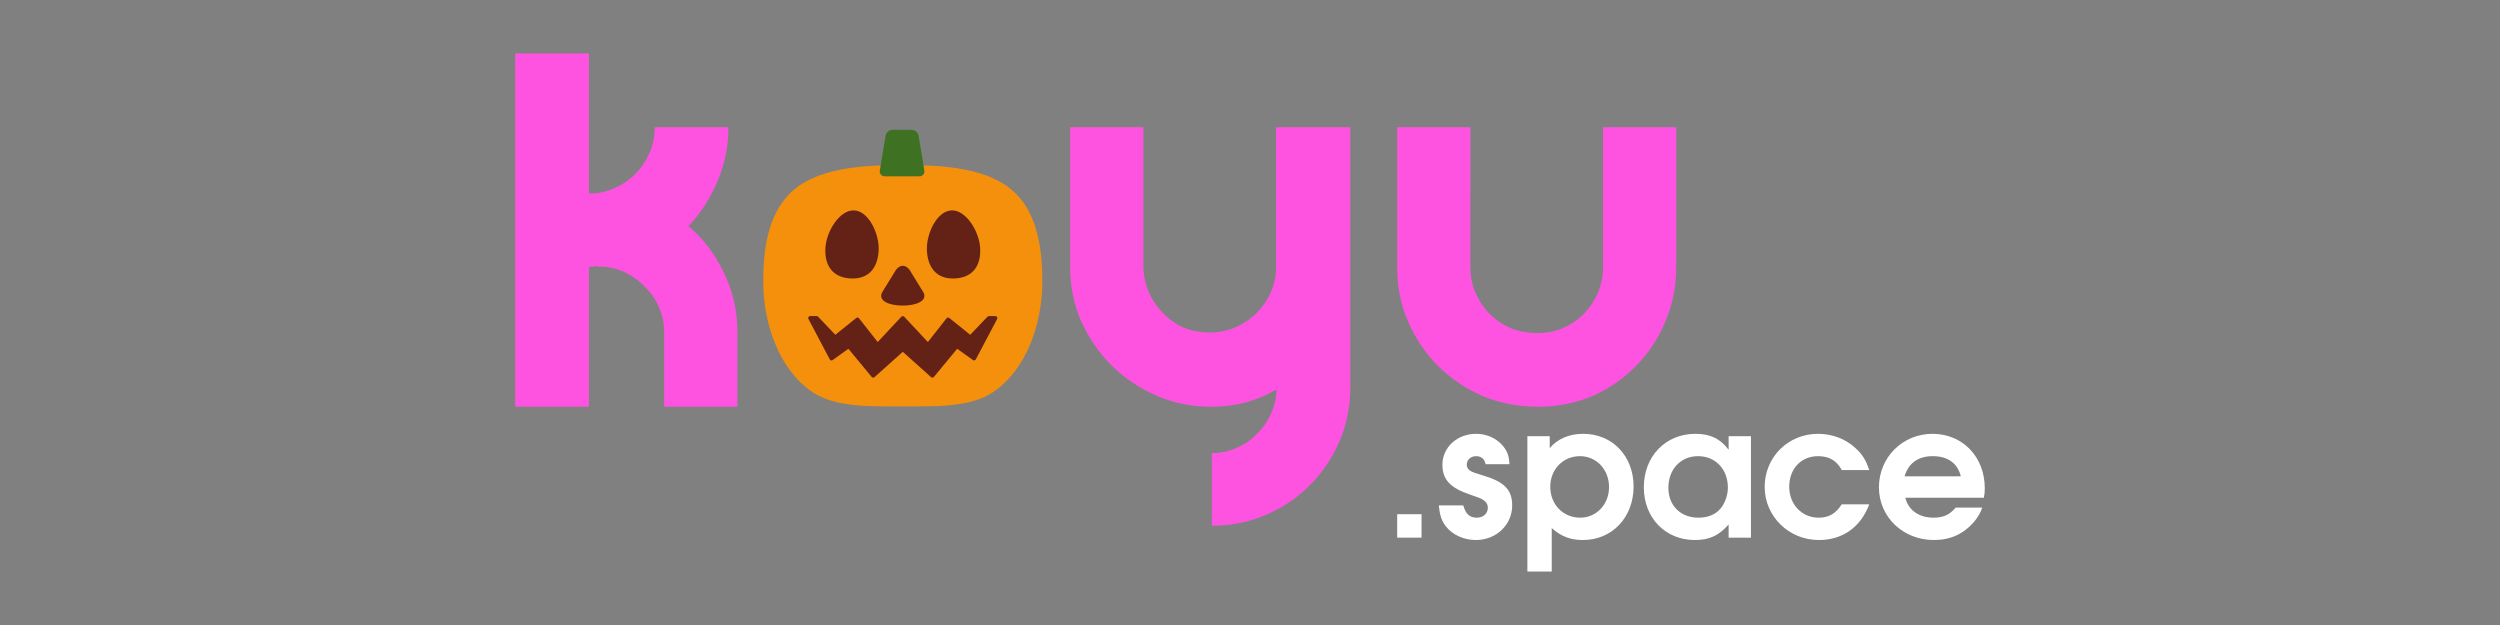 <?xml version="1.0" encoding="UTF-8" standalone="no"?>
<svg
   version="1.1"
   id="svg96"
   width="546.133"
   height="136.533"
   viewBox="0 0 546.133 136.533"
   sodipodi:docname="pb-icon.svg"
   inkscape:export-filename="/home/koyu/MEGA/private/koyuspace-logo_big.png"
   inkscape:export-xdpi="1926.5626"
   inkscape:export-ydpi="1926.5626"
   inkscape:version="1.1 (c68e22c387, 2021-05-23)"
   xmlns:inkscape="http://www.inkscape.org/namespaces/inkscape"
   xmlns:sodipodi="http://sodipodi.sourceforge.net/DTD/sodipodi-0.dtd"
   xmlns="http://www.w3.org/2000/svg"
   xmlns:svg="http://www.w3.org/2000/svg"
   xmlns:rdf="http://www.w3.org/1999/02/22-rdf-syntax-ns#"
   xmlns:cc="http://creativecommons.org/ns#"
   xmlns:dc="http://purl.org/dc/elements/1.1/">
  <rect x="0" y="0" width="546.133" height="136.533" fill="#808080" stroke="none"/>
  <defs
     id="defs100" />
  <sodipodi:namedview
     pagecolor="#292929"
     bordercolor="#666666"
     borderopacity="1"
     objecttolerance="10"
     gridtolerance="10"
     guidetolerance="10"
     inkscape:pageopacity="0"
     inkscape:pageshadow="2"
     inkscape:window-width="1920"
     inkscape:window-height="1137"
     id="namedview98"
     showgrid="false"
     inkscape:zoom="0.55068974"
     inkscape:cx="344.11391"
     inkscape:cy="-256.95049"
     inkscape:window-x="-8"
     inkscape:window-y="-8"
     inkscape:window-maximized="1"
     inkscape:current-layer="svg96"
     inkscape:document-rotation="0"
     inkscape:pagecheckerboard="0" />
  <g
     id="g2724">
    <g
       aria-label=".space"
       id="text29675"
       style="font-size:40px;line-height:1.25;font-family:'eyelevation pro';-inkscape-font-specification:'eyelevation pro';fill:#ffffff;fill-opacity:1">
      <path
         d="m 305.221,117.449 h 5.32 v -5.12 h -5.32 z"
         style="font-weight:600;font-family:'URW Gothic';-inkscape-font-specification:'URW Gothic Semi-Bold';fill:#ffffff;fill-opacity:1"
         id="path37974" />
      <path
         d="m 314.301,110.409 c 0.24,2.16 0.6,3.32 1.48,4.48 1.44,1.92 3.96,3.08 6.64,3.08 4.44,0 7.92,-3.32 7.92,-7.56 0,-3.36 -1.68,-5.12 -6.16,-6.48 -2.2,-0.68 -2.2,-0.68 -2.72,-0.92 -0.64,-0.32 -1.04,-0.84 -1.04,-1.52 0,-1.04 0.88,-1.84 2.04,-1.84 1.12,0 1.84,0.6 2.08,1.76 h 5.2 c -0.08,-1.88 -0.52,-3 -1.6,-4.2 -1.4,-1.56 -3.48,-2.44 -5.68,-2.44 -4.16,0 -7.36,2.96 -7.36,6.76 0,3.24 1.72,5.08 6.16,6.56 2,0.68 2.2,0.76 2.76,1.12 0.64,0.4 1,1 1,1.72 0,1.24 -1,2.16 -2.4,2.16 -1.56,0 -2.44,-0.8 -2.96,-2.68 z"
         style="font-weight:600;font-family:'URW Gothic';-inkscape-font-specification:'URW Gothic Semi-Bold';fill:#ffffff;fill-opacity:1"
         id="path37976" />
      <path
         d="m 333.661,124.849 h 5.32 v -9.48 c 2.04,1.8 4.08,2.6 6.8,2.6 6.4,0 11.08,-4.96 11.08,-11.68 0,-6.68 -4.64,-11.52 -11,-11.52 -3.04,0 -5.6,1.08 -7.32,3.12 v -2.6 h -4.88 z m 11.48,-25.2 c 3.6,0 6.36,2.92 6.36,6.76 0,3.76 -2.76,6.68 -6.28,6.68 -3.76,0 -6.56,-2.88 -6.56,-6.76 0,-3.8 2.8,-6.68 6.48,-6.68 z"
         style="font-weight:600;font-family:'URW Gothic';-inkscape-font-specification:'URW Gothic Semi-Bold';fill:#ffffff;fill-opacity:1"
         id="path37978" />
      <path
         d="m 382.501,95.289 h -4.88 v 2.96 c -1.84,-2.44 -4.04,-3.48 -7.24,-3.48 -6.56,0 -11.28,4.92 -11.28,11.68 0,6.68 4.68,11.52 11.16,11.52 3.12,0 5.24,-0.96 7.36,-3.4 v 2.88 h 4.88 z m -11.56,4.36 c 3.8,0 6.52,2.84 6.52,6.88 0,1.6 -0.64,3.44 -1.6,4.56 -1.08,1.32 -2.8,2 -4.84,2 -3.88,0 -6.56,-2.64 -6.56,-6.52 0,-4.04 2.68,-6.92 6.48,-6.92 z"
         style="font-weight:600;font-family:'URW Gothic';-inkscape-font-specification:'URW Gothic Semi-Bold';fill:#ffffff;fill-opacity:1"
         id="path37980" />
      <path
         d="m 402.341,110.169 c -1.32,2.04 -2.84,2.92 -5.04,2.92 -3.68,0 -6.44,-2.88 -6.44,-6.76 0,-3.92 2.6,-6.68 6.32,-6.68 2.4,0 4.08,1 5.16,3.04 h 6 c -0.76,-2.24 -1.48,-3.4 -3,-4.8 -2.16,-2 -5.08,-3.12 -8.16,-3.12 -6.56,0 -11.68,5.08 -11.68,11.6 0,6.44 5.28,11.6 11.84,11.6 5.2,0 9.16,-2.84 11,-7.8 z"
         style="font-weight:600;font-family:'URW Gothic';-inkscape-font-specification:'URW Gothic Semi-Bold';fill:#ffffff;fill-opacity:1"
         id="path37982" />
      <path
         d="m 433.381,108.729 c 0.16,-0.8 0.2,-1.28 0.2,-2.08 0,-6.84 -4.84,-11.88 -11.44,-11.88 -6.52,0 -11.68,5.16 -11.68,11.68 0,6.48 5.24,11.52 12,11.52 3.64,0 6.48,-1.32 8.8,-4 0.84,-1.04 1.4,-1.96 1.76,-3.08 h -5.8 c -1.36,1.6 -2.68,2.2 -4.88,2.2 -3.16,0 -5.48,-1.68 -6.12,-4.36 z m -17.32,-4.68 c 0.84,-2.88 3,-4.4 6.16,-4.4 3.28,0 5.44,1.56 6.12,4.4 z"
         style="font-weight:600;font-family:'URW Gothic';-inkscape-font-specification:'URW Gothic Semi-Bold';fill:#ffffff;fill-opacity:1"
         id="path37984" />
    </g>
    <g
       id="g2707">
      <path
         d="m 150.391,49.408 q 4.83,4.025 7.706,10.121 2.99,5.981 2.99,12.996 V 88.856 H 145.1 V 72.64 q 0,-2.76 -1.035,-5.29 -1.035,-2.53 -2.875,-4.37 -1.725,-1.955 -4.14,-3.22 -2.415,-1.265 -5.175,-1.495 h -0.575 q -0.23,0 -0.46,0 -0.23,-0.115 -0.46,-0.115 -0.46,0 -0.805,0.115 -0.23,0 -0.46,0 h -0.46 V 88.856 H 112.552 V 11.685 h 16.101 v 30.593 q 2.99,0 5.52,-1.15 2.645,-1.15 4.6,-3.105 1.955,-1.955 3.105,-4.6 1.15,-2.645 1.15,-5.635 h 16.101 q 0,6.211 -2.415,11.846 -2.3,5.52 -6.326,9.776 z"
         style="font-size:115.01px;line-height:0.8;font-family:'eyelevation pro';-inkscape-font-specification:'eyelevation pro';text-align:center;letter-spacing:8.75px;text-anchor:middle;fill:#fe53e1;stroke-width:2.875"
         id="path37191" />
      <path
         d="m 294.976,27.786 v 57.505 q -0.115,6.096 -2.53,11.501 -2.415,5.405 -6.556,9.431 -4.025,4.025 -9.546,6.326 -5.405,2.3 -11.616,2.3 V 98.977 q 2.875,0 5.405,-1.15 2.53,-1.035 4.37,-2.99 1.955,-1.84 3.105,-4.37 1.15,-2.53 1.265,-5.405 -3.105,1.84 -6.786,2.875 -3.68,0.92 -7.476,0.92 -6.326,0 -11.961,-2.415 -5.52,-2.415 -9.776,-6.556 -4.14,-4.14 -6.671,-9.661 -2.415,-5.52 -2.415,-11.846 v -30.593 h 15.986 v 30.593 q 0.115,2.99 1.265,5.635 1.15,2.53 3.105,4.485 1.955,1.955 4.485,3.105 2.645,1.035 5.635,1.035 2.99,0 5.635,-1.15 2.645,-1.15 4.6,-3.105 1.955,-1.955 3.105,-4.485 1.15,-2.645 1.15,-5.52 v -30.593 z"
         style="font-size:115.01px;line-height:0.8;font-family:'eyelevation pro';-inkscape-font-specification:'eyelevation pro';text-align:center;letter-spacing:8.75px;text-anchor:middle;fill:#fe53e1;stroke-width:2.875"
         id="path37195" />
      <path
         d="m 321.208,58.379 q 0,2.99 1.15,5.635 1.15,2.645 3.105,4.6 1.955,1.955 4.6,3.105 2.76,1.035 5.75,1.035 2.99,0 5.52,-1.035 2.645,-1.15 4.6,-3.105 1.955,-1.955 3.105,-4.6 1.15,-2.645 1.15,-5.635 v -30.593 h 15.986 v 30.593 q 0,6.326 -2.415,11.961 -2.3,5.52 -6.441,9.661 -4.025,4.14 -9.546,6.556 -5.52,2.3 -11.731,2.3 -6.441,0 -12.076,-2.3 -5.52,-2.415 -9.776,-6.556 -4.14,-4.14 -6.556,-9.661 -2.415,-5.52 -2.415,-11.961 v -30.593 h 15.986 z"
         style="font-size:115.01px;line-height:0.8;font-family:'eyelevation pro';-inkscape-font-specification:'eyelevation pro';text-align:center;letter-spacing:8.75px;text-anchor:middle;fill:#fe53e1;stroke-width:2.875"
         id="path37197" />
      <g
         id="g982"
         transform="matrix(1.694,0,0,1.694,166.724,28.005)">
        <path
           fill="#f4900c"
           d="M 32.664,8.519 C 29.364,5.134 23.42,4.75 18,4.75 12.58,4.75 6.636,5.134 3.336,8.519 0.582,11.344 0,15.751 0,19.791 c 0,5.263 1.982,11.311 6.357,14.244 3.007,2.016 7.593,1.836 11.643,1.836 4.05,0 8.636,0.18 11.643,-1.836 C 34.018,31.101 36,25.054 36,19.791 36,15.751 35.418,11.344 32.664,8.519 Z"
           id="path967" />
        <path
           fill="#3f7123"
           d="m 20.783,5.444 c 0.069,0.42 -0.222,0.764 -0.647,0.764 h -4.451 c -0.426,0 -0.717,-0.344 -0.647,-0.764 l 0.745,-4.472 c 0.07,-0.421 0.476,-0.764 0.902,-0.764 h 2.451 c 0.426,0 0.832,0.344 0.901,0.764 z"
           id="path969" />
        <path
           fill="#642116"
           d="m 20.654,21.159 -1.598,-2.596 c -0.291,-0.542 -0.673,-0.813 -1.057,-0.817 -0.383,0.004 -0.766,0.275 -1.057,0.817 l -1.598,2.596 c -0.587,1.093 0.873,1.716 2.654,1.716 1.781,0 3.243,-0.624 2.656,-1.716 z m 9.508,3.192 C 30.117,24.276 30.036,24.23 29.948,24.23 h -0.841 c -0.068,0 -0.134,0.028 -0.181,0.077 l -2.231,2.334 -2.698,-2.169 c -0.051,-0.041 -0.117,-0.058 -0.185,-0.053 -0.066,0.007 -0.127,0.041 -0.168,0.094 l -2.408,3.062 -3.054,-3.266 c -0.013,-0.014 -0.033,-0.017 -0.048,-0.028 -0.015,-0.01 -0.025,-0.027 -0.043,-0.034 -0.006,-0.002 -0.013,0 -0.019,-0.002 C 18.048,24.238 18.025,24.24 18,24.24 c -0.025,0 -0.048,-0.002 -0.072,0.006 -0.006,0.002 -0.013,-10e-4 -0.02,0.002 -0.018,0.007 -0.027,0.024 -0.043,0.034 -0.016,0.01 -0.035,0.013 -0.048,0.027 l -3.053,3.266 -2.409,-3.062 c -0.041,-0.053 -0.102,-0.087 -0.168,-0.094 -0.066,-0.006 -0.133,0.012 -0.185,0.053 L 9.304,26.641 7.074,24.307 C 7.027,24.258 6.962,24.23 6.893,24.23 H 6.052 c -0.087,0 -0.169,0.046 -0.214,0.121 -0.045,0.075 -0.048,0.168 -0.007,0.245 l 2.754,5.219 c 0.034,0.064 0.093,0.11 0.164,0.127 0.071,0.017 0.145,0.002 0.203,-0.04 l 2.034,-1.458 3.004,3.633 c 0.043,0.053 0.106,0.085 0.174,0.09 l 0.019,10e-4 c 0.062,0 0.121,-0.022 0.167,-0.063 l 3.65,-3.269 3.65,3.268 c 0.046,0.041 0.105,0.063 0.167,0.063 l 0.019,-0.001 c 0.068,-0.005 0.131,-0.037 0.174,-0.09 l 3.005,-3.633 2.034,1.458 c 0.06,0.043 0.133,0.06 0.203,0.04 0.07,-0.017 0.13,-0.062 0.163,-0.126 l 2.755,-5.219 c 0.04,-0.077 0.038,-0.17 -0.008,-0.245 z m -2.186,-8.93 c 0.129,2.127 -0.784,3.806 -3.205,3.953 -2.42,0.146 -3.529,-1.411 -3.658,-3.537 -0.129,-2.126 1.232,-5.12 3.127,-5.234 1.896,-0.116 3.608,2.691 3.736,4.818 z m -19.952,0 c -0.129,2.127 0.784,3.806 3.205,3.953 2.42,0.146 3.529,-1.411 3.658,-3.537 0.129,-2.126 -1.232,-5.12 -3.127,-5.234 -1.895,-0.114 -3.608,2.691 -3.736,4.818 z"
           id="path971" />
      </g>
    </g>
  </g>
</svg>
